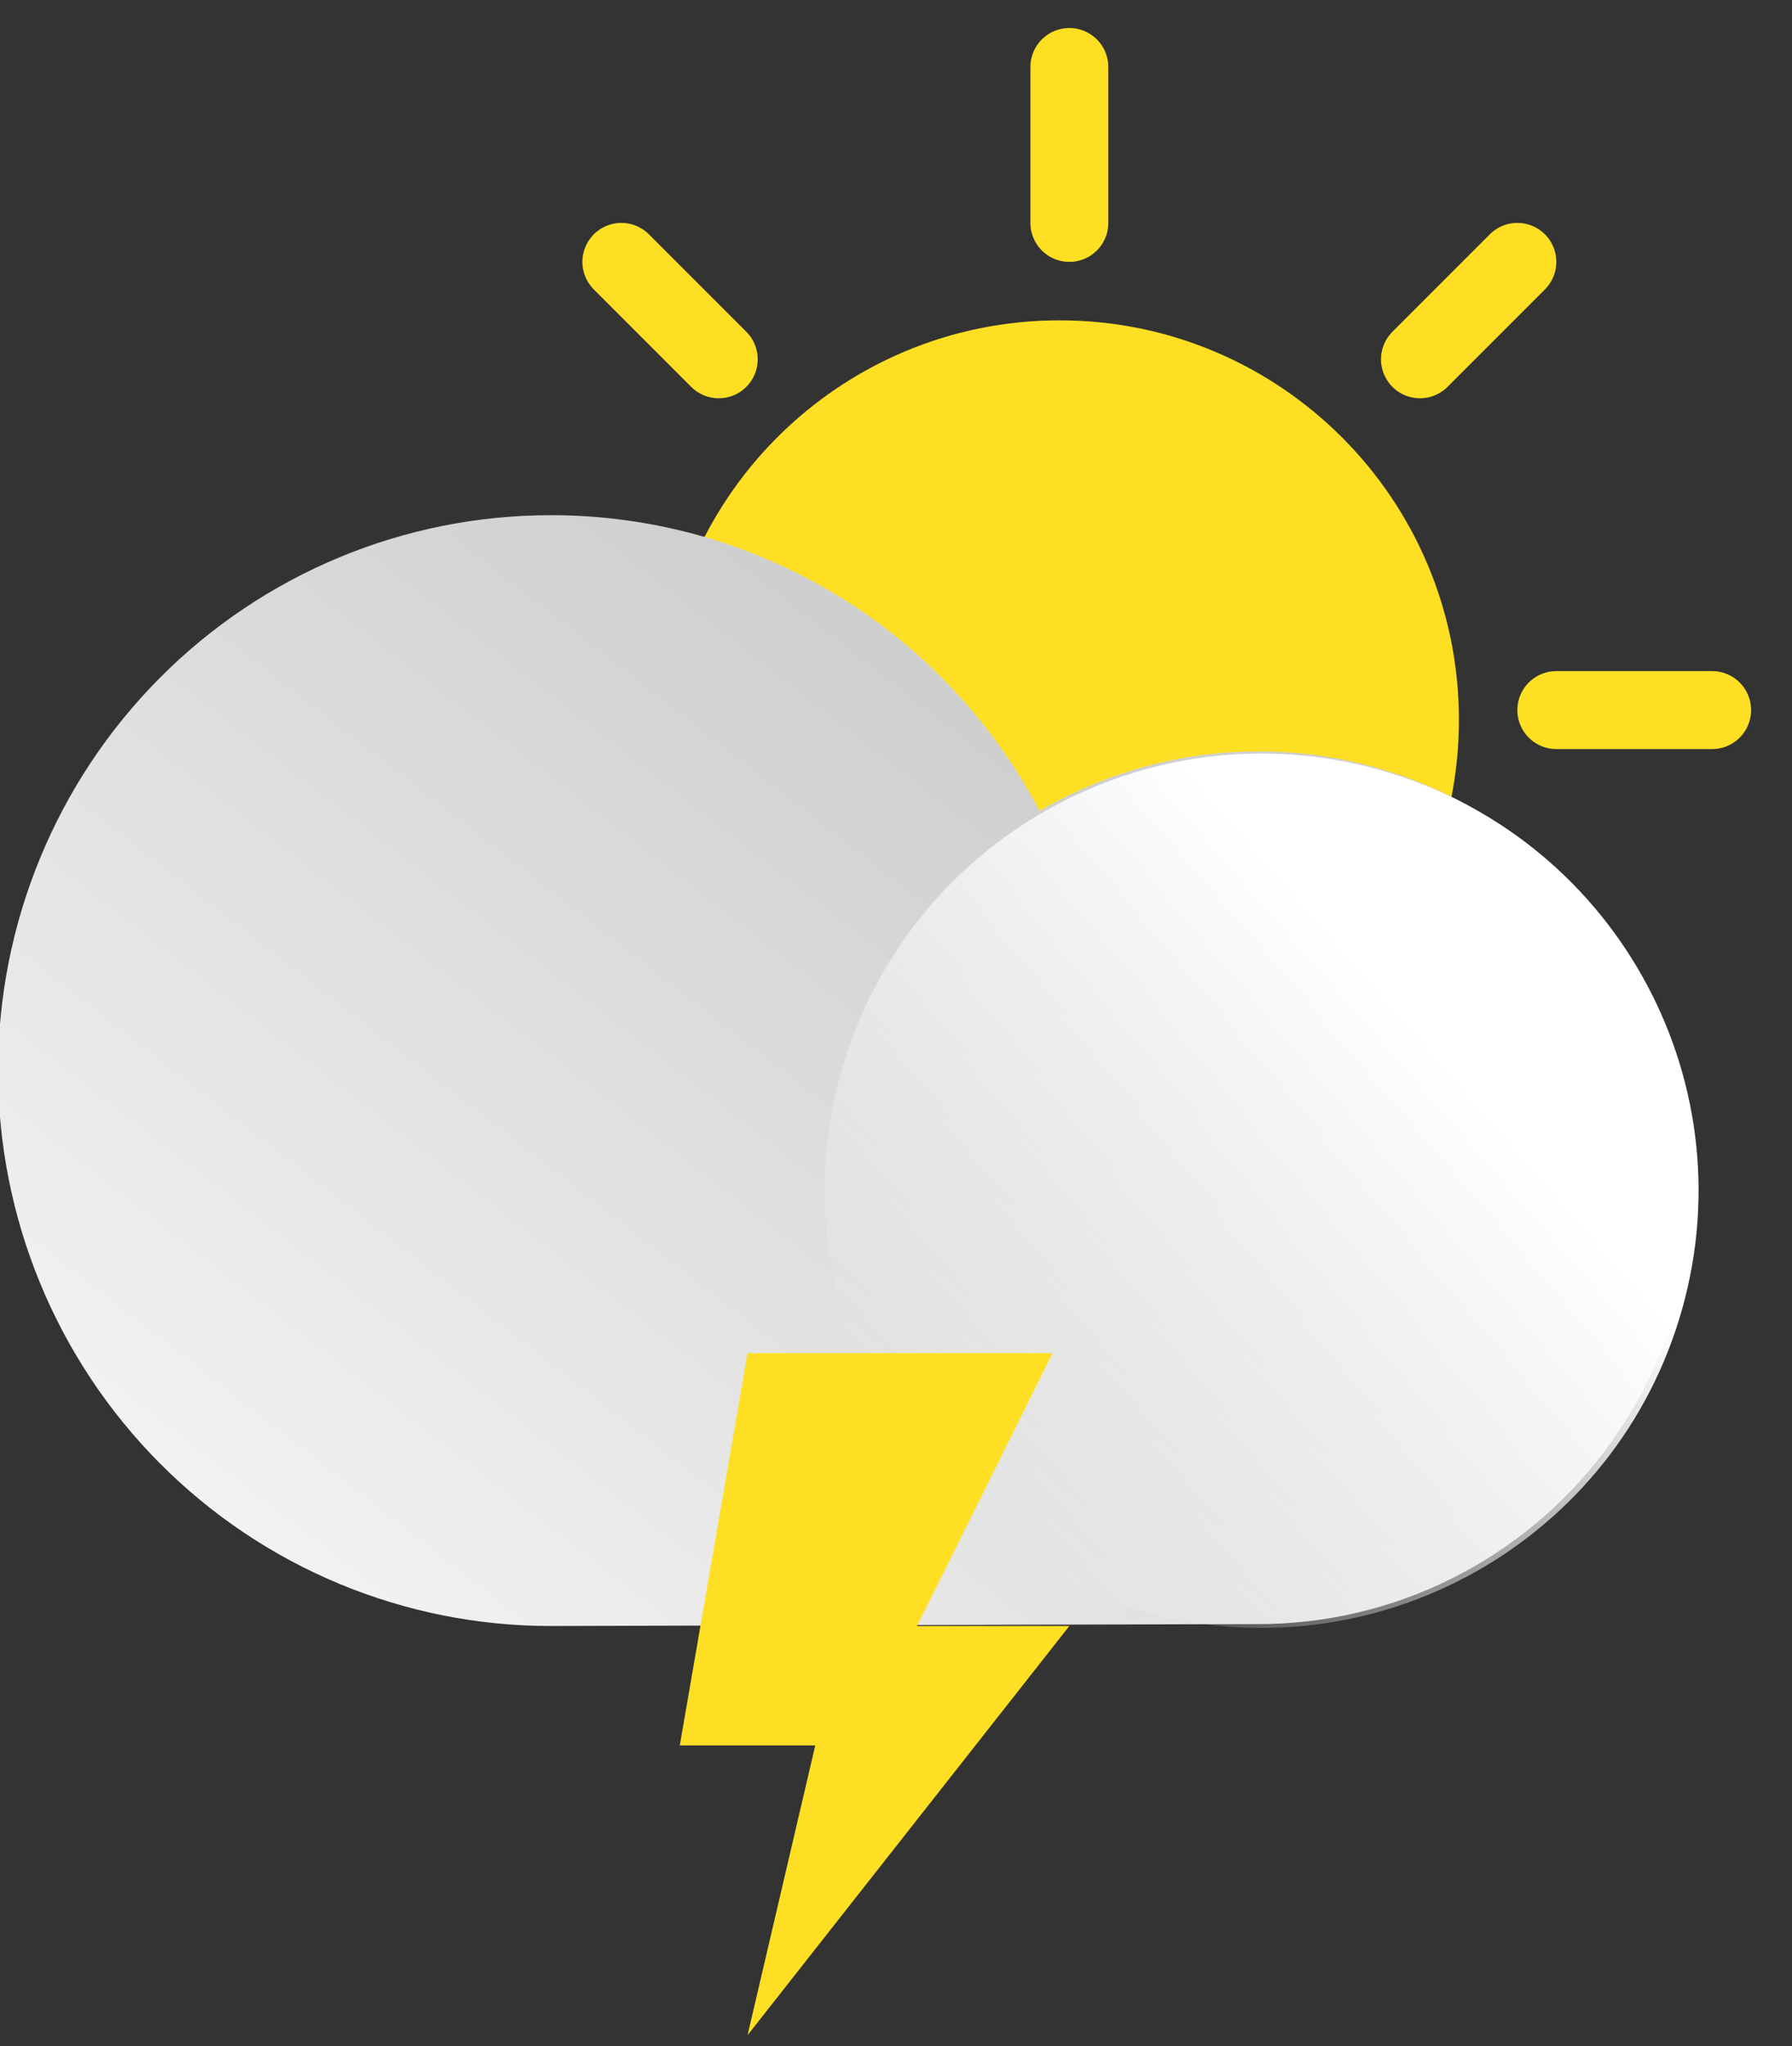 <svg width="92" height="105" viewBox="0 0 92 105" fill="none" xmlns="http://www.w3.org/2000/svg">
<rect x="0" y="0" width="92" height="105" fill="#333333" stroke="none"/>
<g clip-path="url(#clip0_239_5363)">
<path d="M54.4 57.438C65.722 57.438 74.9 48.259 74.9 36.938C74.9 25.616 65.722 16.438 54.4 16.438C43.079 16.438 33.9 25.616 33.9 36.938C33.9 48.259 43.079 57.438 54.4 57.438Z" fill="#FFDF24"/>
<path d="M54.9 3.438V11.438" stroke="#FFDF24" stroke-width="4" stroke-miterlimit="10" stroke-linecap="round"/>
<path d="M54.9 61.438V69.438" stroke="#FFDF24" stroke-width="4" stroke-miterlimit="10" stroke-linecap="round"/>
<path d="M21.9 36.438H29.9" stroke="#FFDF24" stroke-width="4" stroke-miterlimit="10" stroke-linecap="round"/>
<path d="M79.9 36.438H87.9" stroke="#FFDF24" stroke-width="4" stroke-miterlimit="10" stroke-linecap="round"/>
<path d="M31.9 13.438L36.9 18.438" stroke="#FFDF24" stroke-width="4" stroke-miterlimit="10" stroke-linecap="round"/>
<path d="M72.9 54.438L77.9 59.438" stroke="#FFDF24" stroke-width="4" stroke-miterlimit="10" stroke-linecap="round"/>
<path d="M31.9 59.438L36.9 54.438" stroke="#FFDF24" stroke-width="4" stroke-miterlimit="10" stroke-linecap="round"/>
<path d="M72.9 18.438L77.9 13.438" stroke="#FFDF24" stroke-width="4" stroke-miterlimit="10" stroke-linecap="round"/>
<path d="M28.258 26.438C33.423 26.427 38.493 27.835 42.919 30.511C47.346 33.186 50.961 37.026 53.374 41.616C56.33 39.879 59.644 38.85 63.06 38.609C66.476 38.368 69.901 38.922 73.069 40.227C76.237 41.532 79.064 43.553 81.329 46.134C83.594 48.715 85.237 51.786 86.13 55.108C87.022 58.43 87.141 61.915 86.477 65.291C85.813 68.667 84.384 71.843 82.3 74.574C80.216 77.305 77.534 79.516 74.462 81.036C71.39 82.557 68.011 83.345 64.587 83.34L28.258 83.438C20.737 83.438 13.524 80.435 8.206 75.09C2.888 69.745 -0.1 62.496 -0.1 54.938C-0.1 47.379 2.888 40.13 8.206 34.785C13.524 29.44 20.737 26.438 28.258 26.438Z" fill="url(#paint0_linear_239_5363)"/>
<path d="M86.371 67.137C89.705 55.207 82.735 42.834 70.805 39.5C58.875 36.167 46.502 43.136 43.168 55.066C39.835 66.997 46.804 79.37 58.735 82.703C70.665 86.037 83.038 79.067 86.371 67.137Z" fill="url(#paint1_linear_239_5363)"/>
<path d="M38.378 69.438L34.9 89.567H41.855L38.378 104.438L54.9 83.438H47.08L54.035 69.438H38.378Z" fill="#FFDF24"/>
</g>
<defs>
<linearGradient id="paint0_linear_239_5363" x1="21.095" y1="85.864" x2="55.485" y2="41.555" gradientUnits="userSpaceOnUse">
<stop stop-color="#F2F2F2"/>
<stop offset="1" stop-color="#CFCFCF"/>
</linearGradient>
<linearGradient id="paint1_linear_239_5363" x1="73.941" y1="53.13" x2="47.943" y2="75.742" gradientUnits="userSpaceOnUse">
<stop offset="0.02" stop-color="white"/>
<stop offset="1" stop-color="white" stop-opacity="0"/>
</linearGradient>
<clipPath id="clip0_239_5363">
<rect width="92" height="105" fill="white"/>
</clipPath>
</defs>
</svg>
